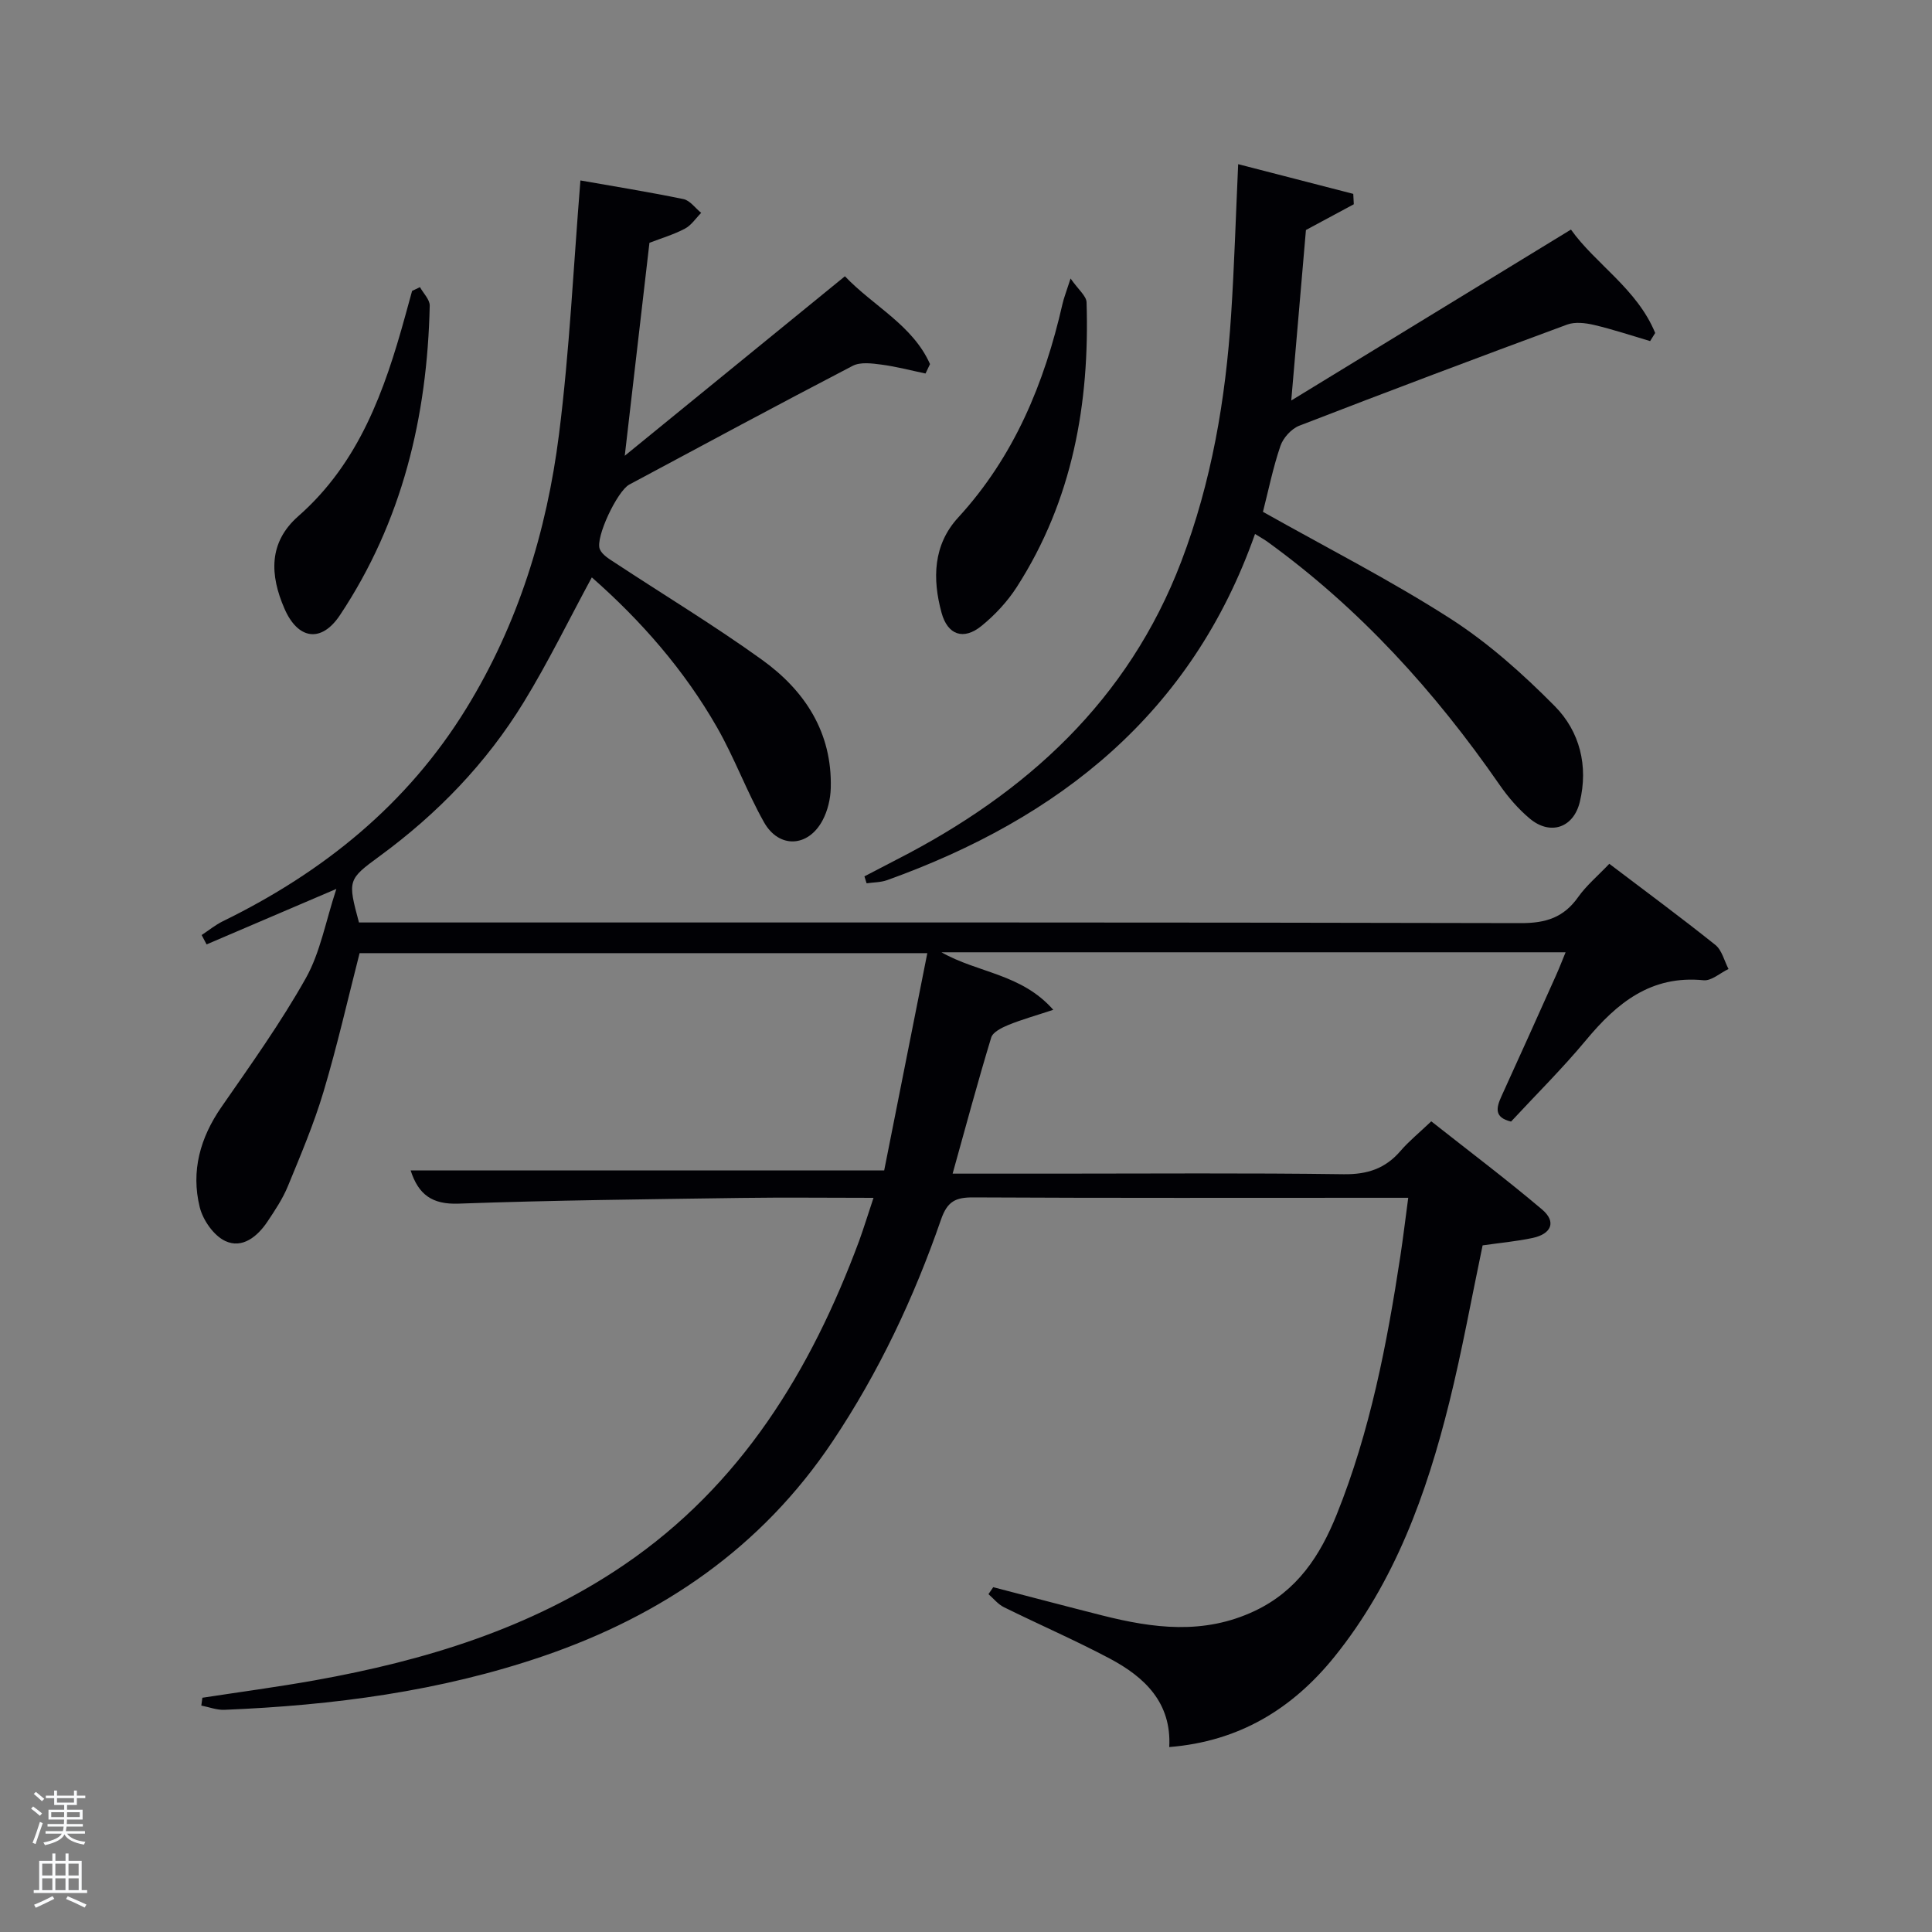 <svg enable-background="new 0 0 400 400" viewBox="0 0 400 400" xmlns="http://www.w3.org/2000/svg"><rect x="0" y="0" width="400" height="400" fill="#808080" stroke="none"/><path d="m6.44 374.46.42-.45c.65.47 1.27.95 1.85 1.44l-.45.49c-.65-.56-1.25-1.06-1.82-1.48m.93 7.33-.63-.26c.55-1.36 1.05-2.8 1.52-4.33.19.1.38.19.59.27-.46 1.29-.95 2.73-1.48 4.32m-.38-10.38.44-.42c.43.34 1.01.82 1.74 1.44l-.49.49c-.53-.51-1.09-1.01-1.69-1.51m2.5.35h1.72v-1.04h.59v1.04h3.52v-1.04h.59v1.04h1.75v.53h-1.75v1.42h-2.03v.97h3.22v2.03h-3.24c0 .35-.01.66-.03.93h3.32v.53h-3.37c-.03.27-.08.58-.15.94h3.96v.53h-3.71c.67.92 1.93 1.48 3.79 1.68-.13.24-.23.44-.29.59-2.13-.38-3.48-1.08-4.04-2.12-.43.97-1.77 1.72-4.03 2.23-.09-.19-.2-.37-.33-.55 2.1-.42 3.37-1.03 3.81-1.83h-3.36v-.53h3.58c.08-.29.13-.61.16-.94h-3.33v-.53h3.39c.02-.27.04-.58.04-.93h-3.23v-2.03h3.25v-.97h-2.07v-1.42h-1.73zm1.12 3.44v1h2.65c.01-.3.02-.44.02-.4v-.25-.35zm1.19-2h3.52v-.91h-3.52zm4.71 2h-2.63v.59c0 .15-.01.28-.01.4h2.64z" fill="#fafbfc"/><path d="m13.56 383.74h.63v1.52h2.72v6.07h1.13v.6h-11.06v-.6h1.13v-6.07h2.73v-1.52h.63v1.52h2.1v-1.52zm-2.69 8.83.38.56c-1.24.63-2.53 1.25-3.85 1.85-.1-.21-.21-.42-.34-.63 1.36-.55 2.63-1.15 3.81-1.78m-2.13-4.27h2.1v-2.45h-2.1zm0 3.04h2.1v-2.46h-2.1zm2.72-3.04h2.1v-2.45h-2.1zm0 3.04h2.1v-2.46h-2.1zm6.07 3.6c-1.41-.71-2.7-1.3-3.86-1.78l.35-.56c1.45.62 2.75 1.19 3.88 1.72zm-1.25-9.09h-2.1v2.45h2.1zm-2.09 5.49h2.1v-2.46h-2.1z" fill="#fafbfc"/><g fill="#010105"><path d="m180.85 248c-9.54 0-18.51-.11-27.48.02-19.48.28-38.96.48-58.43 1.18-5.46.2-8.3-1.85-9.92-6.87h98.04c2.87-14.46 5.86-29.52 8.93-44.99-39.51 0-78.58 0-117.54 0-2.44 9.53-4.63 19.19-7.46 28.66-1.99 6.67-4.73 13.12-7.38 19.57-1.06 2.59-2.66 4.99-4.23 7.34-2.07 3.1-5.21 5.68-8.74 4.03-2.39-1.12-4.63-4.33-5.29-7.02-1.84-7.46.09-14.38 4.52-20.76 6.05-8.73 12.27-17.42 17.46-26.66 2.98-5.32 4.08-11.69 6.31-18.46-9.87 4.22-18.37 7.85-26.87 11.49-.34-.65-.68-1.29-1.02-1.94 1.46-.96 2.83-2.09 4.38-2.85 20.78-10.16 38.19-24.18 50.42-44.08 10.71-17.42 16.64-36.62 19.18-56.7 2.19-17.28 2.99-34.73 4.44-52.6 6.54 1.15 13.97 2.35 21.33 3.86 1.36.28 2.45 1.87 3.67 2.85-1.11 1.12-2.04 2.58-3.38 3.28-2.32 1.22-4.89 1.98-7.33 2.92-1.68 14.47-3.35 28.88-5.11 44.09 15.38-12.54 30.29-24.69 45.58-37.16 5.94 6.23 14.02 10.1 17.62 18.18-.31.65-.62 1.3-.93 1.95-3.04-.63-6.05-1.44-9.12-1.84-1.96-.26-4.35-.58-5.96.25-15.49 8.06-30.87 16.34-46.26 24.59-2.47 1.33-7.07 10.99-6.1 13.36.49 1.19 1.98 2.06 3.17 2.84 10.14 6.68 20.55 12.97 30.4 20.06 8.89 6.39 14.57 15.06 14.25 26.58-.06 2.25-.64 4.69-1.69 6.66-2.97 5.61-9.04 5.91-12.14.39-3.57-6.35-6.09-13.28-9.7-19.6-6.81-11.92-15.77-22.14-25.94-31.08-4.74 8.75-9.01 17.54-14.09 25.83-7.73 12.63-17.89 23.14-29.86 31.9-6.61 4.84-6.6 4.99-4.26 13.72h5.63c78.33 0 156.65-.06 234.98.13 5.18.01 8.84-1.19 11.81-5.39 1.69-2.39 4.02-4.34 6.45-6.89 7.51 5.7 14.85 11.11 21.96 16.8 1.36 1.09 1.84 3.29 2.72 4.98-1.73.82-3.54 2.5-5.17 2.33-10.88-1.08-17.93 4.69-24.34 12.41-4.88 5.87-10.34 11.27-15.51 16.85-3.54-.84-3.08-2.85-1.98-5.26 3.8-8.31 7.54-16.65 11.28-24.99.66-1.47 1.24-2.97 1.99-4.8-43.16 0-85.78 0-129.22 0 7.57 4.31 16.53 4.4 23.15 11.91-3.62 1.2-6.51 2-9.26 3.12-1.36.56-3.24 1.47-3.59 2.62-2.79 9.18-5.28 18.45-7.99 28.18h20.96c20 0 40-.16 59.99.12 4.91.07 8.63-1.16 11.78-4.82 1.72-2 3.8-3.69 6.37-6.13 7.7 6.08 15.48 11.94 22.92 18.23 3.11 2.63 1.86 5.1-1.91 5.91-3.38.72-6.85 1.03-10.38 1.54-2.28 10.83-4.23 21.73-6.89 32.46-4.71 18.99-11.29 37.23-23.8 52.73-8.73 10.81-19.75 17.52-34.19 18.68.5-9.17-5.07-14.47-12.29-18.31-7.18-3.81-14.67-7.05-21.96-10.66-1.21-.6-2.13-1.78-3.18-2.69l.99-1.44c7.5 1.95 14.98 3.93 22.49 5.83 10.62 2.69 21.1 4.07 31.64-.91 8.83-4.17 13.56-11.46 16.99-19.99 6.92-17.22 10.4-35.3 13.18-53.54.57-3.76 1.02-7.54 1.62-12.01-1.86 0-3.46 0-5.06 0-28.33 0-56.66.07-84.99-.08-3.66-.02-5.37.8-6.68 4.58-5.61 16.21-12.89 31.64-22.47 45.96-14.68 21.94-35.2 35.97-59.82 44.41-21.4 7.33-43.6 10.22-66.1 11.14-1.57.06-3.17-.57-4.76-.88.07-.54.15-1.08.22-1.62 7.77-1.19 15.57-2.23 23.3-3.61 22.75-4.08 44.61-10.71 63.95-23.86 24.27-16.5 38.73-40.22 48.73-67.13.99-2.75 1.86-5.58 2.97-8.9z"/><path d="m259.84 110.55c-13.1 37.17-40.52 58.88-76.19 71.68-1.32.47-2.82.44-4.23.65-.15-.48-.3-.96-.45-1.44 2.24-1.17 4.48-2.34 6.73-3.5 26.8-13.72 47.9-32.92 58.87-61.69 6.26-16.42 9.19-33.59 10.32-51.07.66-10.11.96-20.25 1.46-31.19 7.95 2.05 15.89 4.1 23.83 6.15.04.72.07 1.43.11 2.15-3.26 1.75-6.52 3.51-9.91 5.33-.96 11.11-1.93 22.47-3.04 35.3 19.66-12.02 38.47-23.51 57.91-35.39 5 7.06 13.69 12.27 17.44 21.41-.35.56-.7 1.12-1.05 1.68-3.86-1.14-7.68-2.42-11.59-3.34-1.79-.42-3.95-.68-5.59-.08-18.54 6.84-37.03 13.81-55.46 20.94-1.63.63-3.33 2.51-3.9 4.18-1.54 4.51-2.49 9.23-3.62 13.65 13.16 7.41 26.36 14.13 38.76 22.08 7.88 5.05 15.05 11.47 21.66 18.15 5.18 5.23 6.98 12.4 5.18 19.84-1.3 5.37-6.11 6.97-10.32 3.47-2.39-1.99-4.51-4.45-6.29-7.02-13.37-19.31-28.94-36.49-48.04-50.31-.63-.46-1.33-.84-2.59-1.63z"/><path d="m221.65 57.66c1.63 2.34 3.27 3.61 3.31 4.93.66 20.97-2.9 40.98-14.44 58.94-1.94 3.02-4.52 5.79-7.31 8.06-3.74 3.04-7.02 1.86-8.27-2.72-1.93-7.06-1.74-14.08 3.44-19.72 11.6-12.64 17.84-27.78 21.59-44.19.28-1.26.77-2.46 1.68-5.3z"/><path d="m86.95 59.45c.7 1.28 2.05 2.58 2.02 3.84-.51 22.99-5.7 44.7-18.58 64.06-3.86 5.81-8.71 5.08-11.5-1.35-3.02-6.94-3.33-13.68 2.87-19.13 12.6-11.07 17.86-25.97 22.13-41.44.48-1.73.96-3.47 1.43-5.2.55-.26 1.09-.52 1.63-.78z"/></g></svg>
